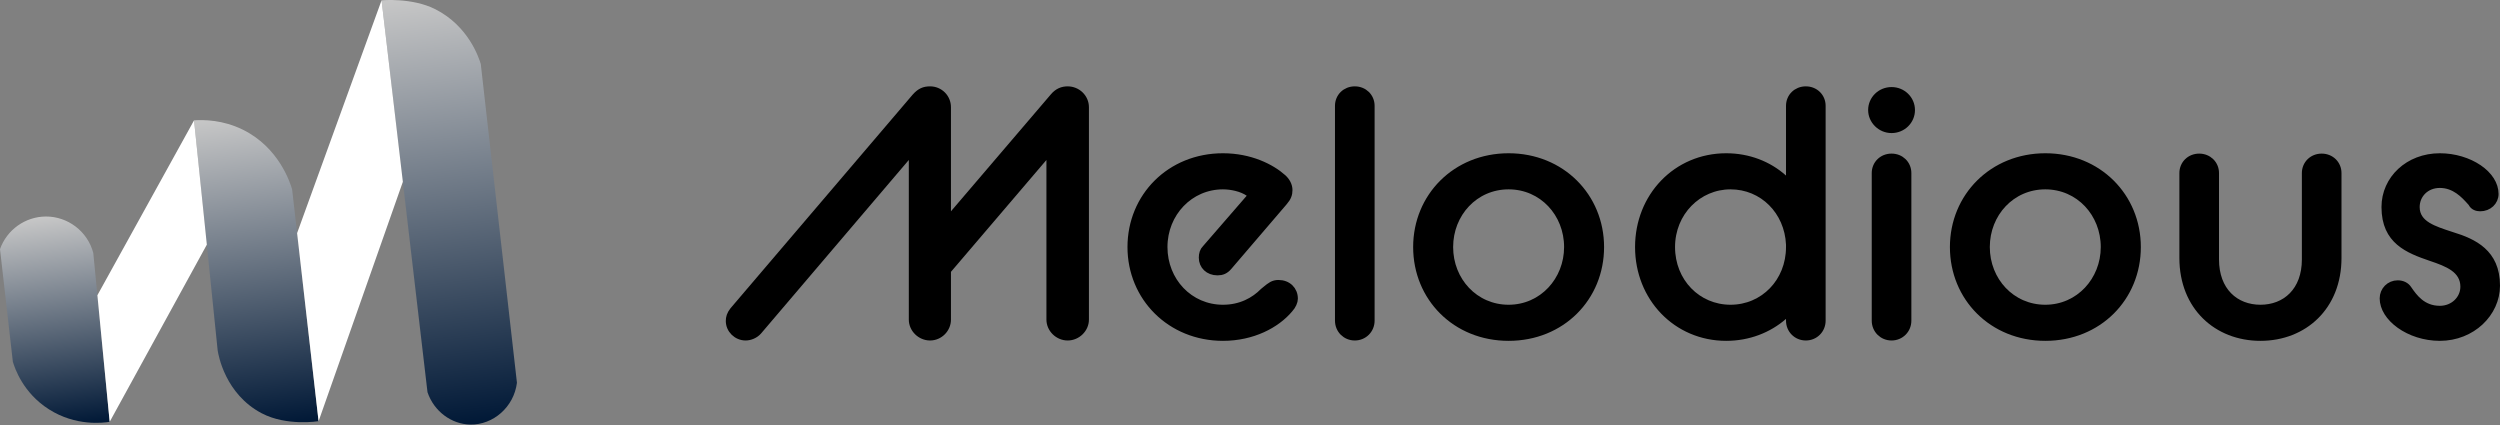 <svg width="341" height="58" viewBox="0 0 341 58" fill="none" xmlns="http://www.w3.org/2000/svg">
<rect x="0" y="0" width="341" height="58" fill="#808080" stroke="none"/>
<path d="M123.581 21.497L103.437 45.151C103.437 45.151 103.436 45.152 103.436 45.152C102.997 45.661 102.304 45.943 101.703 45.943C100.496 45.943 99.5 44.952 99.5 43.788C99.5 43.323 99.609 42.902 100.026 42.366L124.879 13.219C125.213 12.847 125.515 12.619 125.817 12.481C126.118 12.342 126.448 12.279 126.861 12.279C128.16 12.279 129.211 13.313 129.211 14.627V28.821V30.176L130.091 29.146L143.702 13.214L143.705 13.21C144.292 12.51 144.935 12.279 145.631 12.279C146.941 12.279 148.03 13.324 148.03 14.627V43.594C148.03 44.855 146.936 45.943 145.631 45.943C144.327 45.943 143.232 44.855 143.232 43.594V21.821V20.465L142.352 21.496L129.331 36.752L129.211 36.892V37.077V43.594C129.211 44.866 128.154 45.943 126.861 45.943C125.556 45.943 124.462 44.855 124.462 43.594V21.821V20.462L123.581 21.497Z" fill="black" stroke="black"/>
<path d="M166.809 42.067C169.258 42.067 171.095 41.044 172.354 39.766C172.462 39.679 172.562 39.597 172.657 39.52C173.295 38.998 173.674 38.687 174.376 38.687C175.645 38.687 176.53 39.546 176.53 40.746C176.53 41.119 176.307 41.679 175.877 42.145L175.869 42.153L175.861 42.162C174.094 44.264 170.847 45.991 166.809 45.991C159.661 45.991 154.288 40.562 154.288 33.697C154.288 26.832 159.613 21.404 166.809 21.404C170.514 21.404 173.393 22.851 174.976 24.269C175.486 24.728 175.793 25.325 175.793 25.924C175.793 26.47 175.647 26.934 175.13 27.527L175.127 27.53L167.561 36.364C167.561 36.365 167.56 36.365 167.56 36.365C167.117 36.879 166.668 37.06 166.072 37.06C164.846 37.06 164.017 36.242 164.017 35.146C164.017 34.646 164.144 34.217 164.457 33.909L164.472 33.895L164.485 33.88L170.43 27.025L170.795 26.604L170.337 26.286C169.39 25.629 167.951 25.328 166.809 25.328C162.289 25.328 158.742 29.047 158.742 33.697C158.742 38.346 162.238 42.067 166.809 42.067Z" fill="black" stroke="black"/>
<path d="M182.591 14.434C182.591 13.222 183.538 12.279 184.794 12.279C186.049 12.279 186.996 13.222 186.996 14.434V43.739C186.996 44.963 186.037 45.943 184.794 45.943C183.55 45.943 182.591 44.963 182.591 43.739V14.434Z" fill="black" stroke="black"/>
<path d="M193.254 33.697C193.254 26.832 198.579 21.404 205.775 21.404C212.971 21.404 218.296 26.832 218.296 33.697C218.296 40.564 213.019 45.991 205.775 45.991C198.531 45.991 193.254 40.564 193.254 33.697ZM213.842 33.697C213.842 29.101 210.4 25.328 205.775 25.328C201.15 25.328 197.708 29.101 197.708 33.697C197.708 38.294 201.15 42.067 205.775 42.067C210.402 42.067 213.842 38.243 213.842 33.697Z" fill="black" stroke="black"/>
<path d="M244.111 43.498V42.399L243.282 43.121C241.212 44.924 238.479 45.991 235.454 45.991C228.671 45.991 223.522 40.584 223.522 33.697C223.522 26.811 228.671 21.404 235.454 21.404C238.478 21.404 241.209 22.47 243.278 24.318L244.111 25.062V23.945V14.434C244.111 13.222 245.058 12.279 246.313 12.279C247.569 12.279 248.516 13.222 248.516 14.434V43.739C248.516 44.963 247.557 45.943 246.313 45.943C245.07 45.943 244.111 44.963 244.111 43.739V43.498ZM244.111 33.359V33.348L244.11 33.337C243.902 28.792 240.457 25.328 236.043 25.328C231.63 25.328 227.976 28.942 227.976 33.697C227.976 38.449 231.527 42.067 236.043 42.067C240.56 42.067 244.111 38.449 244.111 33.697V33.359Z" fill="black" stroke="black"/>
<path d="M255.314 15.013C255.314 13.559 256.507 12.375 258.008 12.375C259.509 12.375 260.702 13.559 260.702 15.013C260.702 16.467 259.509 17.651 258.008 17.651C256.512 17.651 255.314 16.423 255.314 15.013ZM255.805 23.607C255.805 22.395 256.752 21.451 258.008 21.451C259.263 21.451 260.21 22.395 260.21 23.607V43.739C260.21 44.963 259.251 45.943 258.008 45.943C256.764 45.943 255.805 44.963 255.805 43.739V23.607Z" fill="black" stroke="black"/>
<path d="M266.468 33.697C266.468 26.832 271.793 21.404 278.989 21.404C286.185 21.404 291.511 26.832 291.511 33.697C291.511 40.564 286.233 45.991 278.989 45.991C271.745 45.991 266.468 40.564 266.468 33.697ZM287.044 33.697C287.044 29.101 283.602 25.328 278.977 25.328C274.352 25.328 270.91 29.101 270.91 33.697C270.91 38.294 274.352 42.067 278.977 42.067C283.604 42.067 287.044 38.243 287.044 33.697Z" fill="black" stroke="black"/>
<path d="M297.768 23.607C297.768 22.395 298.715 21.452 299.971 21.452C301.226 21.452 302.173 22.395 302.173 23.607V35.387C302.173 37.52 302.835 39.2 303.963 40.348C305.09 41.495 306.638 42.067 308.324 42.067C310.01 42.067 311.558 41.495 312.685 40.348C313.814 39.2 314.475 37.52 314.475 35.387V23.607C314.475 22.395 315.422 21.452 316.677 21.452C317.933 21.452 318.88 22.395 318.88 23.607V35.194C318.88 38.524 317.709 41.216 315.823 43.075C313.934 44.937 311.3 45.991 308.324 45.991C305.348 45.991 302.714 44.937 300.825 43.075C298.939 41.216 297.768 38.524 297.768 35.194V23.607Z" fill="black" stroke="black"/>
<path d="M328.489 39.467L328.495 39.477L328.502 39.486C329.233 40.54 330.399 42.212 332.794 42.212C334.672 42.212 336.095 40.801 336.095 39.105C336.095 37.917 335.518 37.09 334.663 36.482C333.838 35.896 332.725 35.49 331.579 35.107C330.02 34.572 328.466 34.006 327.291 32.998C326.148 32.017 325.334 30.59 325.334 28.242C325.334 24.449 328.514 21.404 332.794 21.404C334.788 21.404 336.691 22.004 338.084 22.952C339.483 23.905 340.304 25.158 340.304 26.456C340.304 27.497 339.433 28.321 338.298 28.321C337.851 28.321 337.394 28.164 337.171 27.726L337.14 27.665L337.095 27.616C337.053 27.57 337.01 27.521 336.965 27.472C336.152 26.572 334.854 25.135 332.794 25.135C330.85 25.135 329.543 26.563 329.543 28.242C329.543 29.46 330.202 30.251 331.127 30.817C331.969 31.332 333.097 31.7 334.256 32.079C334.323 32.101 334.39 32.123 334.457 32.145L334.457 32.145L334.466 32.148C335.952 32.602 337.459 33.192 338.595 34.219C339.708 35.225 340.5 36.682 340.5 38.96C340.5 42.707 337.17 45.991 332.794 45.991C330.71 45.991 328.761 45.323 327.342 44.31C325.913 43.29 325.088 41.975 325.088 40.698C325.088 39.617 325.95 38.736 327.045 38.736C327.686 38.736 328.2 39.006 328.489 39.467Z" fill="black" stroke="black"/>
<path d="M52.046 0.042C52.046 0.042 56.223 35.673 58.309 53.489C59.186 56.099 61.573 57.871 64.166 57.911C67.257 57.961 70.096 55.534 70.511 52.211C68.868 37.714 67.22 23.218 65.577 8.726C65.321 7.887 63.92 3.572 59.396 1.267C56.218 -0.352 52.046 0.042 52.046 0.042Z" fill="url(#paint0_linear_123_97)"/>
<path d="M26.468 16.418C27.541 26.882 28.618 37.346 29.691 47.806C29.792 48.438 30.714 53.754 35.703 56.373C39.109 58.163 43.45 57.449 43.45 57.449L40.524 31.794C40.524 31.794 40.072 27.815 39.844 25.824C39.57 24.909 38.05 20.119 33.129 17.692C30.376 16.337 27.788 16.324 26.468 16.414V16.418Z" fill="url(#paint1_linear_123_97)"/>
<path d="M14.96 57.539C14.216 49.86 13.467 42.181 12.723 34.498C11.947 31.565 9.258 29.52 6.259 29.533C3.47 29.542 0.941 31.327 0 33.982C0.585 39.1 1.169 44.222 1.753 49.34C2.013 50.21 3.127 53.579 6.674 55.83C10.349 58.167 14.079 57.678 14.96 57.539Z" fill="url(#paint2_linear_123_97)"/>
<path d="M52.046 0.042L40.524 31.798L43.455 57.454L54.949 24.801L52.046 0.042Z" fill="white"/>
<path d="M26.468 16.418L13.284 40.271L14.96 57.539L28.212 33.373L26.468 16.418Z" fill="white"/>
<defs>
<linearGradient id="paint0_linear_123_97" x1="65.285" y1="57.835" x2="58.221" y2="-0.701" gradientUnits="userSpaceOnUse">
<stop stop-color="#001836"/>
<stop offset="1" stop-color="#C7C7C7"/>
</linearGradient>
<linearGradient id="paint1_linear_123_97" x1="37.438" y1="58.185" x2="32.315" y2="15.714" gradientUnits="userSpaceOnUse">
<stop stop-color="#001836"/>
<stop offset="1" stop-color="#C7C7C7"/>
</linearGradient>
<linearGradient id="paint2_linear_123_97" x1="9.276" y1="58.234" x2="5.815" y2="29.545" gradientUnits="userSpaceOnUse">
<stop stop-color="#001836"/>
<stop offset="1" stop-color="#C7C7C7"/>
</linearGradient>
</defs>
</svg>
